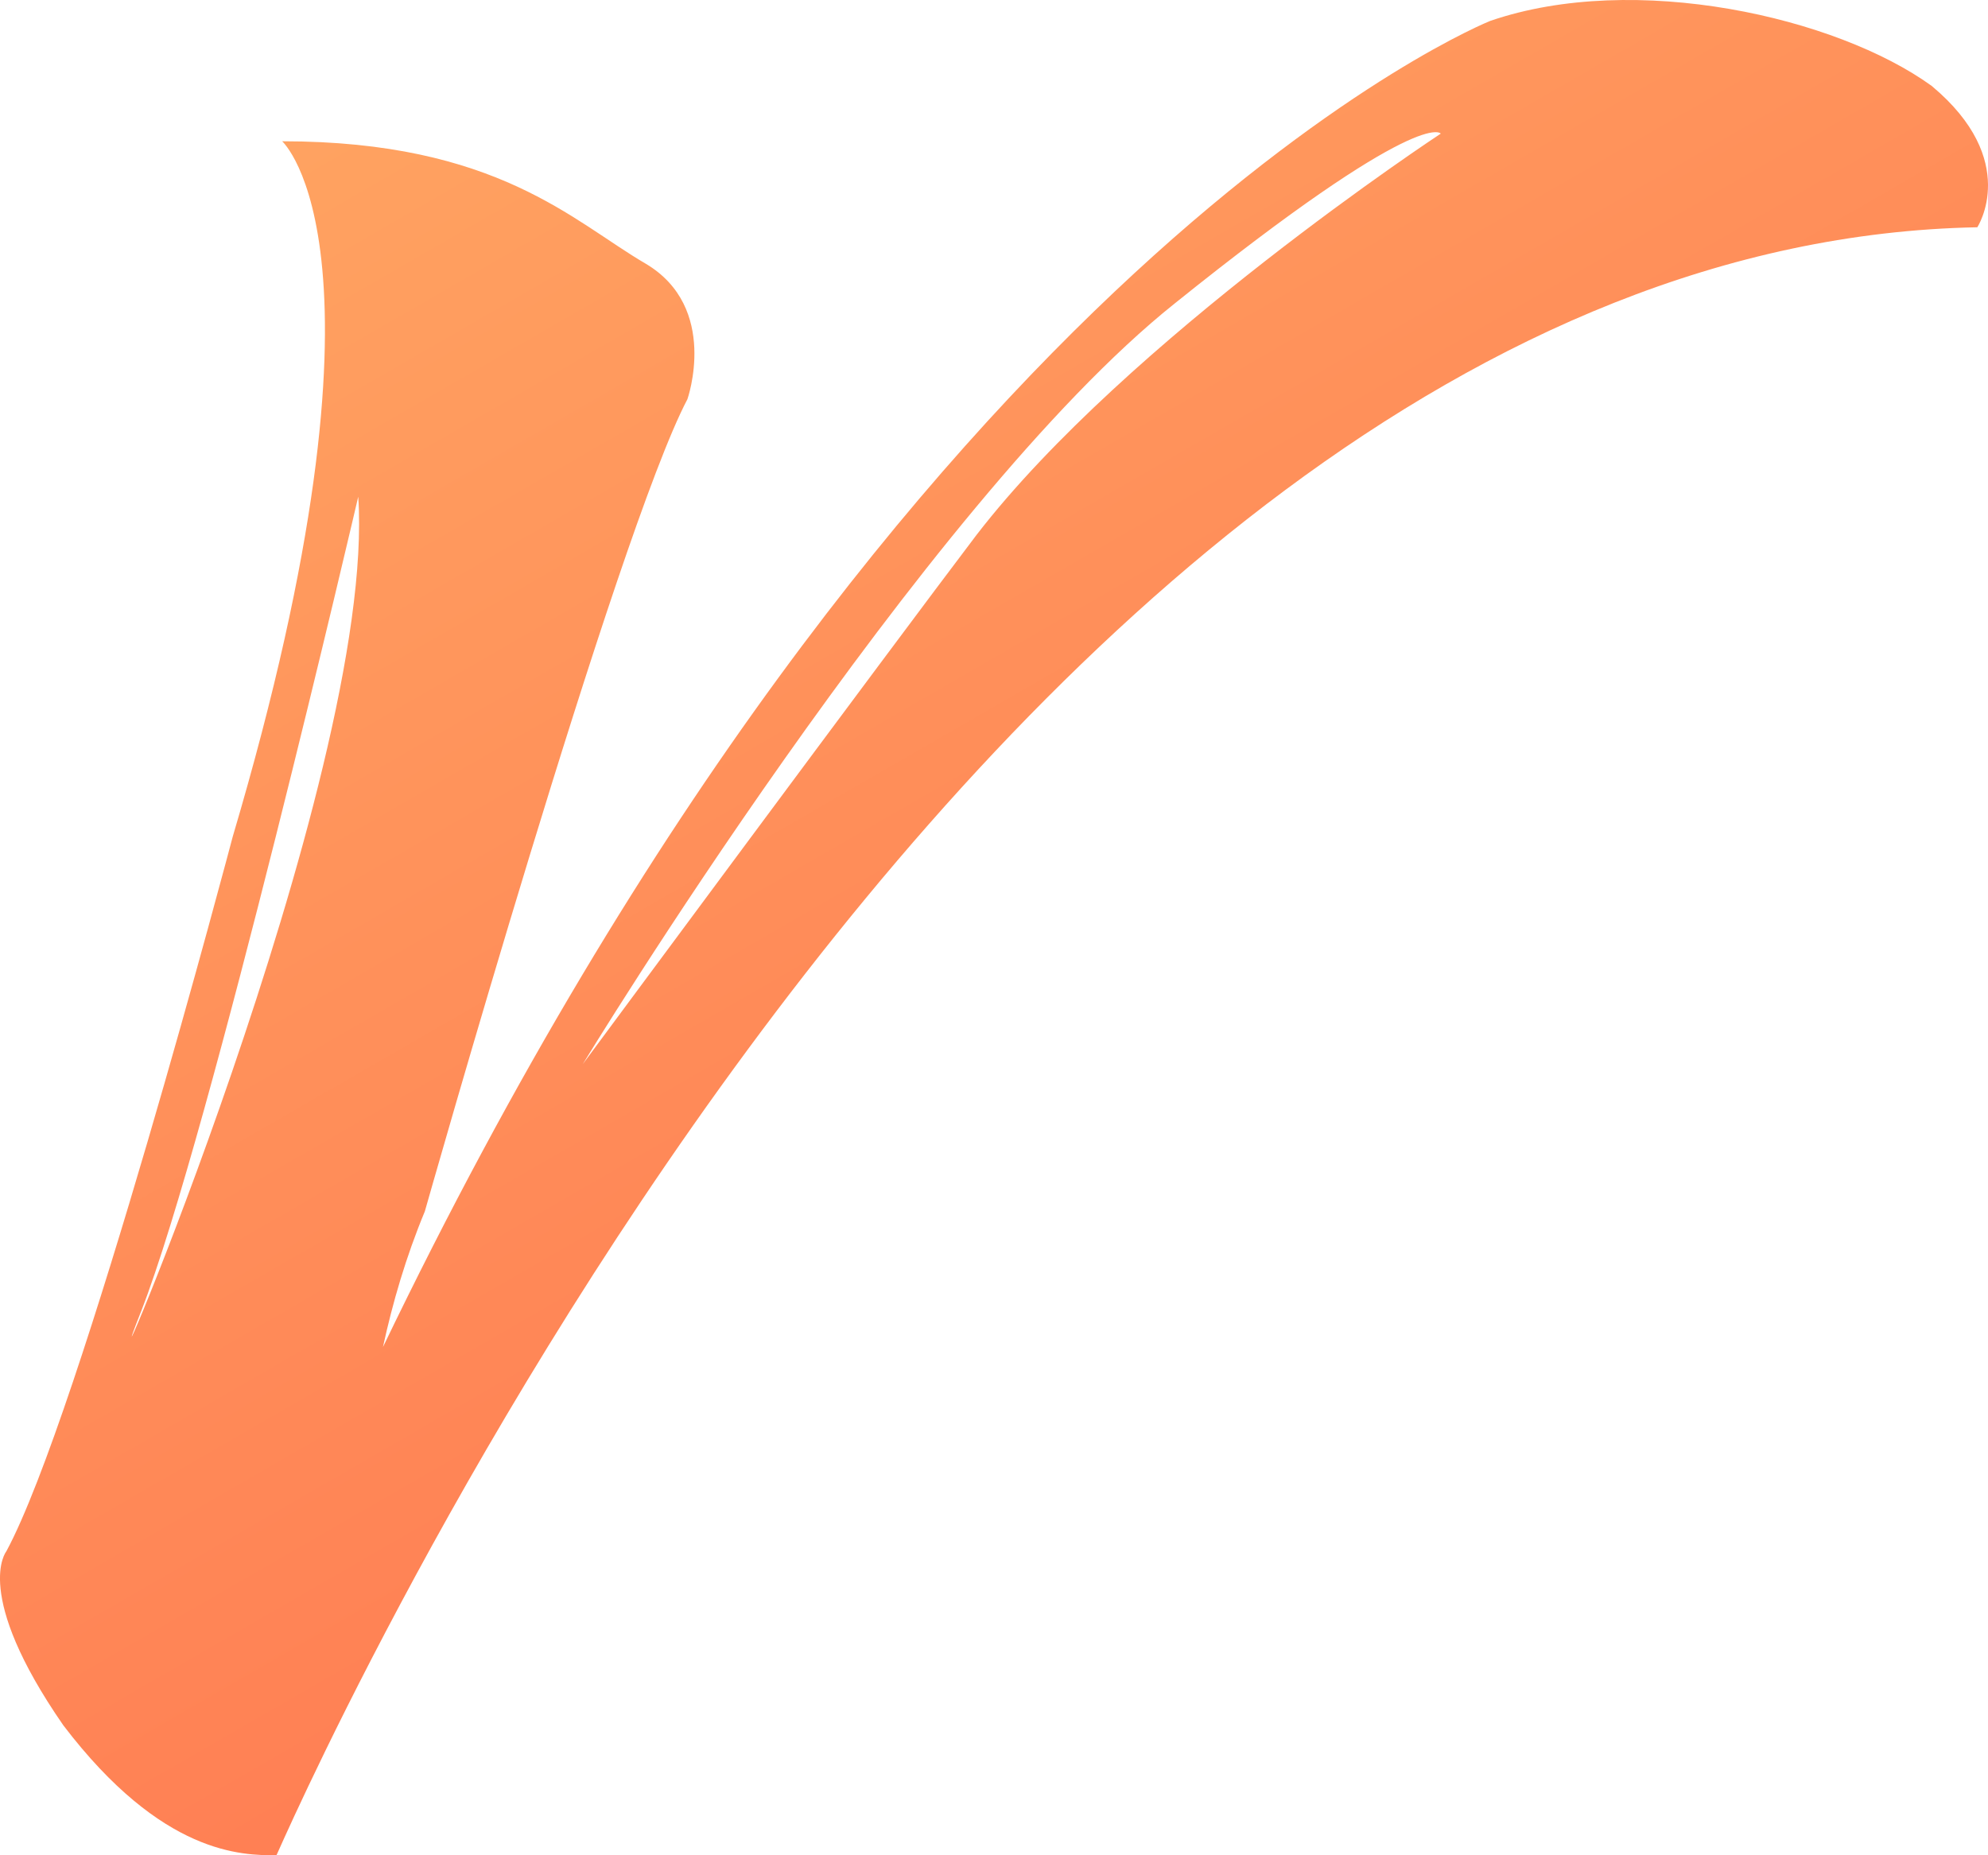 <svg width="45" height="42" viewBox="0 0 45 42" fill="none" xmlns="http://www.w3.org/2000/svg">
<path d="M44.758 5.145C44.758 5.145 45.748 3.631 43.724 1.944C41.571 0.386 37.006 -0.652 33.733 0.473C33.733 0.473 20.598 5.707 8.669 30.494C8.885 29.499 9.186 28.46 9.617 27.422C9.617 27.422 13.966 12.066 15.56 9.038C15.56 9.038 16.292 6.962 14.612 5.967C12.976 5.015 11.253 3.198 6.387 3.198C6.387 3.198 9.186 5.707 5.267 18.944C5.267 18.944 1.822 32.008 0.142 35.122C0.142 35.122 -0.633 36.074 1.434 39.059C3.674 42 5.482 42 6.258 42C6.258 42.043 21.89 5.577 44.758 5.145ZM3.2 29.672C4.75 25.692 8.109 11.244 8.109 11.244C8.54 17.603 1.693 33.478 3.2 29.672ZM13.191 24.091C13.191 24.091 20.9 11.417 26.584 6.875C32.183 2.376 32.613 3.025 32.613 3.025C32.613 3.025 25.508 7.697 22.105 12.109C20.168 14.661 13.191 24.091 13.191 24.091Z" fill="url(#paint0_linear)"/>
<defs>
<linearGradient id="paint0_linear" x2="1" gradientUnits="userSpaceOnUse" gradientTransform="matrix(18.5 35 -239.621 135.441 123.311 -63.721)">
<stop stop-color="#FFA361"/>
<stop offset="1" stop-color="#FF7A52"/>
</linearGradient>
</defs>
</svg>
